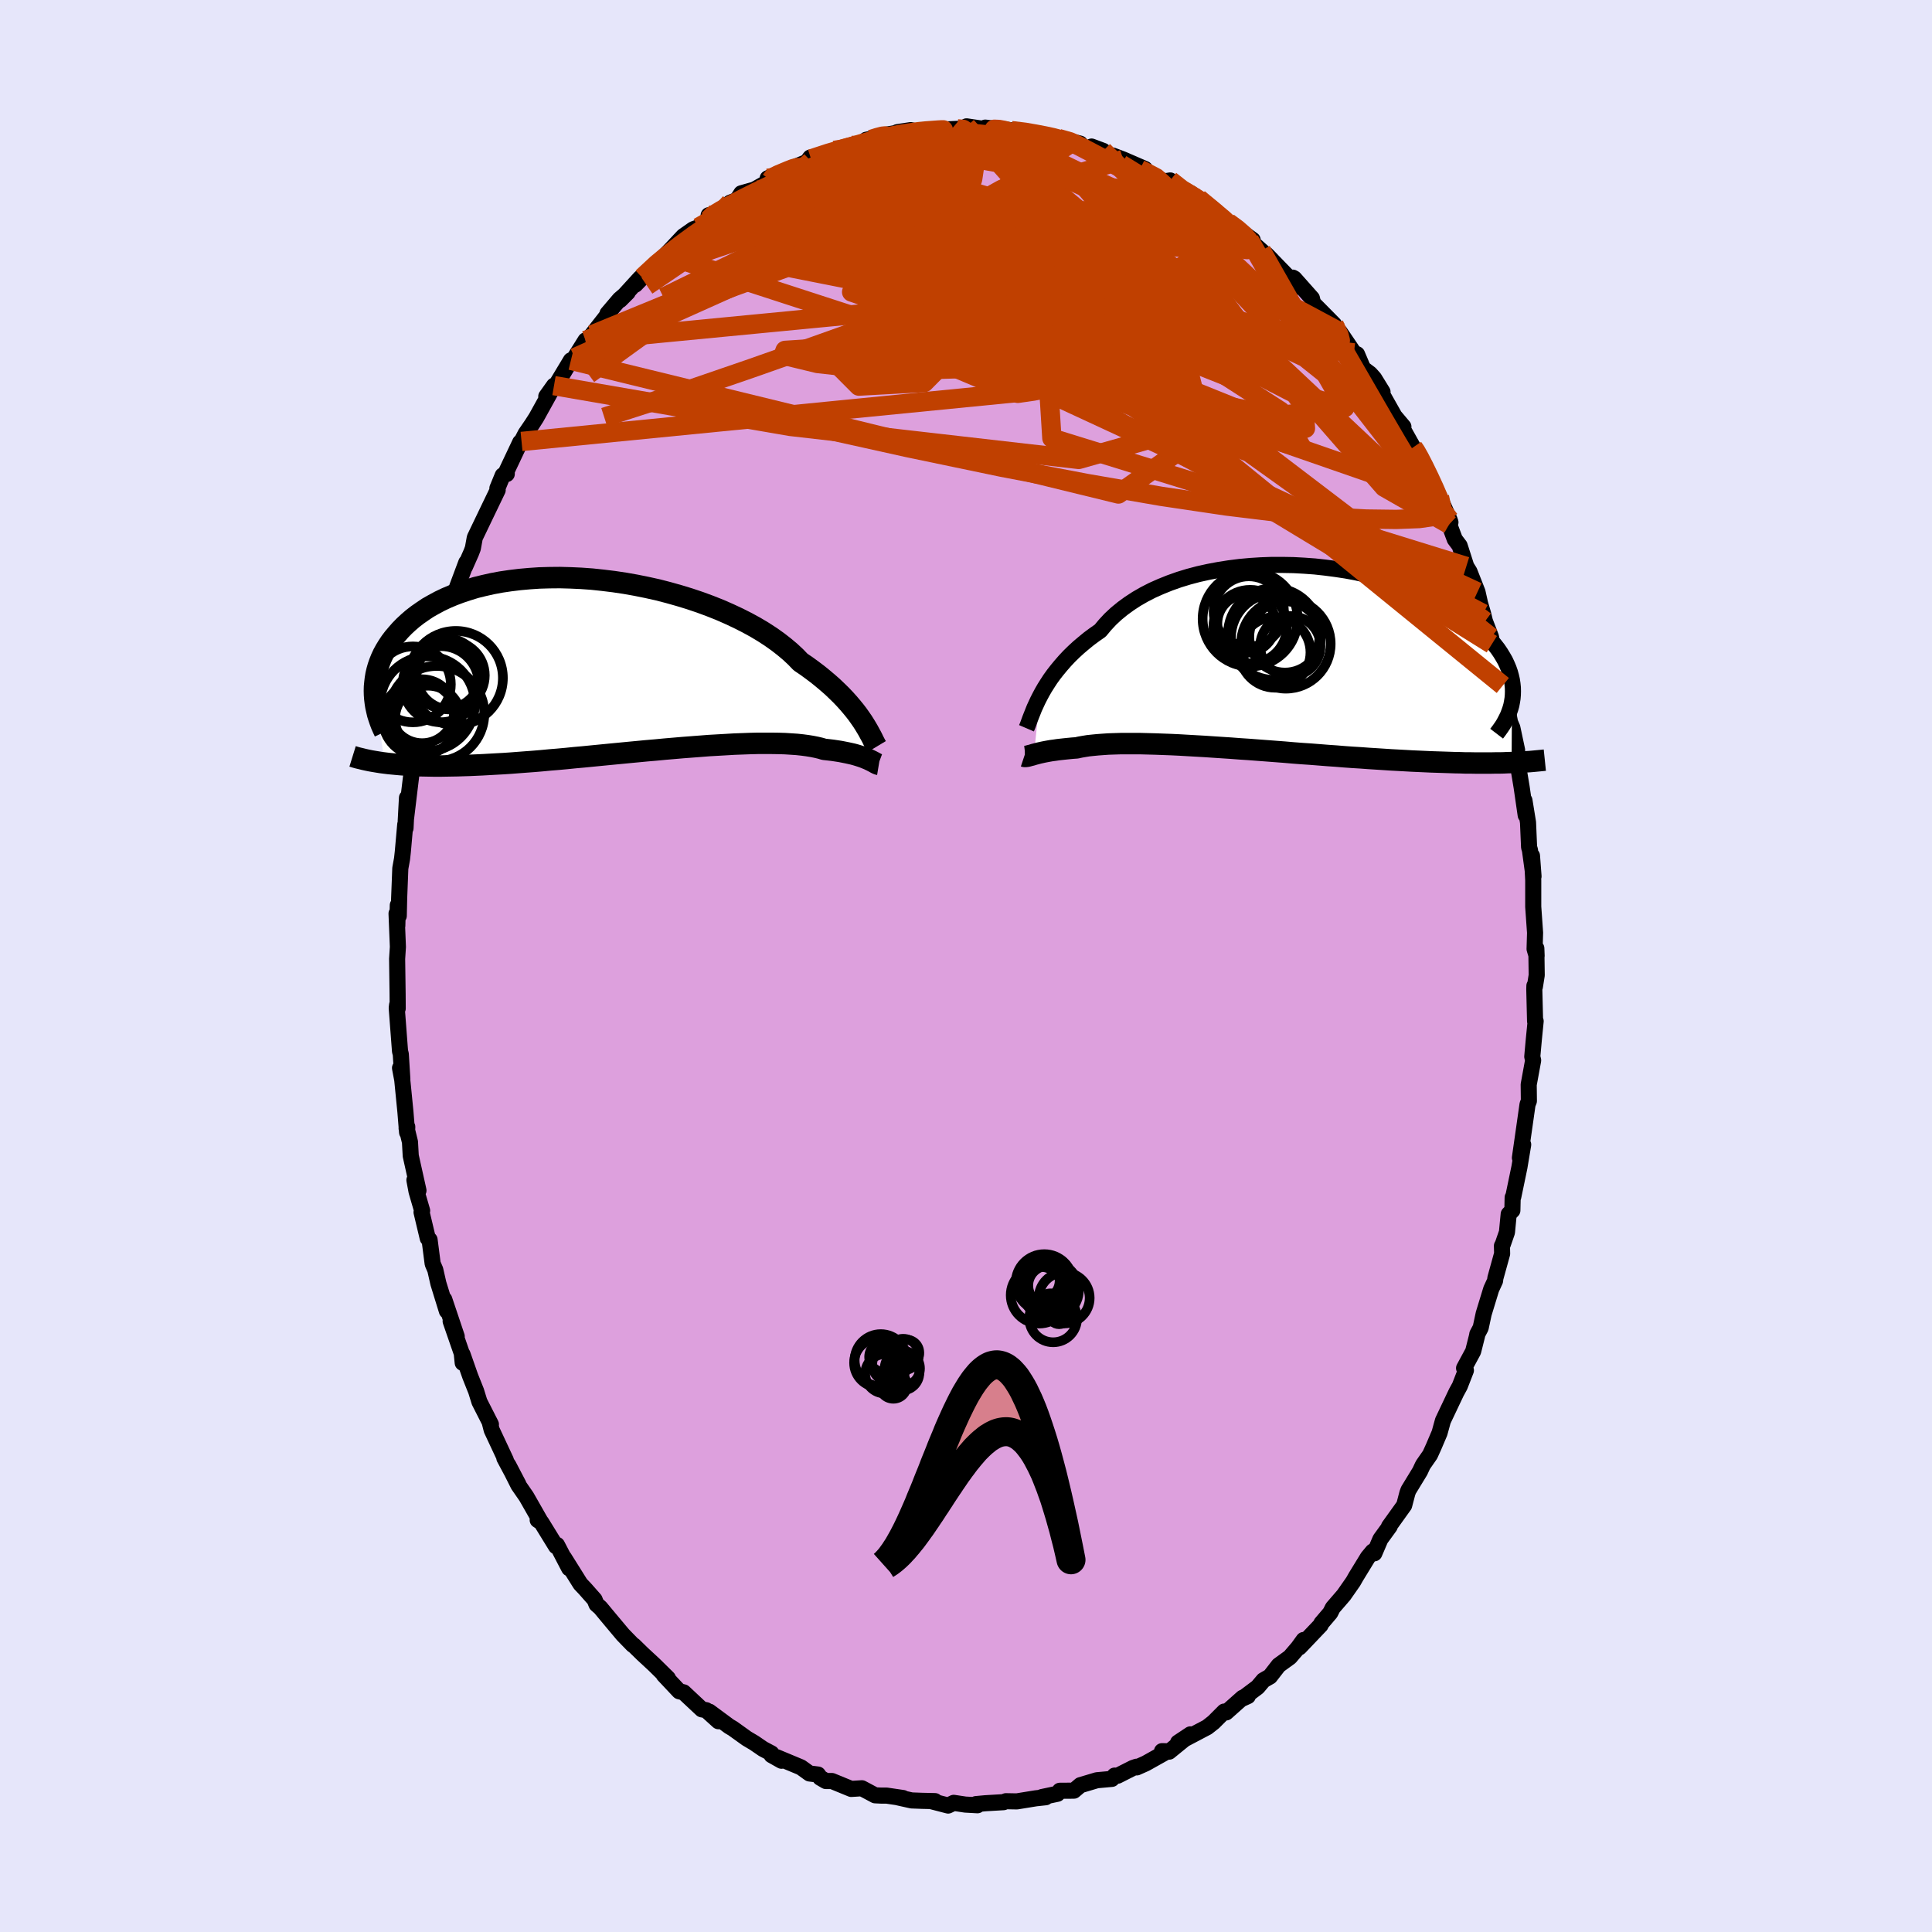 <svg viewBox="-100 -100 200 200" xmlns="http://www.w3.org/2000/svg" width="500" height="500" id="face-svg">
    <defs>
      <clipPath id="leftEyeClipPath">
        <polyline points="26.31,5.92 26.06,5.56 25.8,5.19 25.5,4.8 25.18,4.41 24.84,4.01 24.47,3.6 24.07,3.18 23.64,2.76 23.19,2.33 22.7,1.9 22.19,1.47 21.66,1.04 21.09,0.61 20.5,0.18 19.88,-0.24 19.37,-0.77 18.8,-1.3 18.18,-1.82 17.51,-2.34 16.79,-2.85 16.02,-3.35 15.2,-3.84 14.34,-4.31 13.43,-4.77 12.49,-5.21 11.51,-5.64 10.5,-6.04 9.47,-6.42 8.4,-6.78 7.32,-7.11 6.22,-7.42 5.1,-7.71 3.97,-7.96 2.83,-8.19 1.7,-8.39 0.56,-8.56 -0.58,-8.7 -1.71,-8.82 -2.83,-8.9 -3.94,-8.95 -5.03,-8.98 -6.11,-8.97 -7.16,-8.94 -8.19,-8.87 -9.19,-8.78 -10.17,-8.66 -11.12,-8.52 -12.03,-8.35 -12.92,-8.15 -13.77,-7.94 -14.58,-7.69 -15.36,-7.43 -16.1,-7.15 -16.81,-6.85 -17.48,-6.53 -18.11,-6.19 -18.71,-5.85 -19.26,-5.48 -19.79,-5.11 -20.28,-4.73 -20.73,-4.34 -21.16,-3.94 -21.55,-3.54 -21.91,-3.13 -22.25,-2.73 -22.56,-2.32 -22.84,-1.9 -23.09,-1.49 -23.32,-1.07 -23.52,-0.64 -23.69,-0.22 -23.84,0.21 -23.96,0.63 -24.06,1.06 -24.13,1.48 -24.18,1.9 -24.22,2.32 -24.23,2.74 -24.22,3.15 -23.16,10.22 -22.76,10.27 -22.35,10.31 -21.92,10.35 -21.48,10.39 -21.03,10.42 -20.56,10.45 -20.08,10.48 -19.58,10.5 -19.06,10.51 -18.53,10.52 -17.99,10.53 -17.43,10.53 -16.85,10.52 -16.26,10.51 -15.66,10.5 -15.03,10.48 -14.39,10.46 -13.73,10.43 -13.05,10.4 -12.35,10.36 -11.63,10.32 -10.89,10.28 -10.14,10.23 -9.36,10.17 -8.57,10.11 -7.76,10.05 -6.93,9.98 -6.09,9.9 -5.23,9.83 -4.36,9.75 -3.47,9.66 -2.57,9.58 -1.66,9.49 -0.74,9.4 0.18,9.31 1.12,9.22 2.05,9.13 3,9.04 3.94,8.95 4.88,8.87 5.82,8.78 6.76,8.7 7.69,8.62 8.61,8.55 9.52,8.48 10.42,8.41 11.3,8.36 12.17,8.31 13.02,8.26 13.84,8.23 14.65,8.2 15.43,8.18 16.18,8.18 16.91,8.18 17.61,8.19 18.27,8.21 18.9,8.25 19.5,8.29 20.06,8.35 20.59,8.42 21.08,8.5 21.53,8.59 21.95,8.69 22.32,8.8 22.77,8.85 23.2,8.9 23.6,8.96 23.99,9.02 24.35,9.09 24.7,9.16 25.02,9.23 25.33,9.3 25.62,9.38 25.88,9.46 26.13,9.54 26.36,9.62 26.57,9.7 26.76,9.78 26.93,9.85" />
      </clipPath>
      <clipPath id="rightEyeClipPath">
        <polyline points="-25.57,3.91 -25.34,3.48 -25.08,3.03 -24.79,2.57 -24.49,2.11 -24.15,1.64 -23.79,1.18 -23.4,0.71 -22.99,0.24 -22.55,-0.23 -22.08,-0.69 -21.58,-1.15 -21.06,-1.59 -20.51,-2.04 -19.93,-2.47 -19.33,-2.89 -18.83,-3.49 -18.28,-4.08 -17.68,-4.64 -17.02,-5.18 -16.32,-5.69 -15.57,-6.18 -14.77,-6.64 -13.93,-7.07 -13.05,-7.46 -12.13,-7.83 -11.17,-8.17 -10.19,-8.47 -9.17,-8.74 -8.13,-8.97 -7.07,-9.17 -5.99,-9.34 -4.89,-9.48 -3.79,-9.58 -2.68,-9.65 -1.56,-9.69 -0.44,-9.69 0.67,-9.67 1.78,-9.61 2.88,-9.53 3.97,-9.41 5.04,-9.27 6.1,-9.11 7.13,-8.92 8.14,-8.7 9.13,-8.46 10.09,-8.2 11.02,-7.92 11.92,-7.62 12.79,-7.31 13.62,-6.98 14.42,-6.63 15.18,-6.27 15.91,-5.9 16.6,-5.52 17.25,-5.13 17.86,-4.73 18.44,-4.32 18.98,-3.91 19.49,-3.5 19.96,-3.08 20.39,-2.66 20.79,-2.25 21.16,-1.83 21.5,-1.41 21.82,-1 22.1,-0.59 22.35,-0.18 22.58,0.22 22.77,0.63 22.94,1.03 23.08,1.43 23.19,1.83 23.28,2.22 23.34,2.61 23.38,3 23.39,3.38 23.38,3.75 23.35,4.12 23.29,4.49 23.25,10.77 22.84,10.78 22.42,10.8 21.98,10.81 21.53,10.81 21.06,10.82 20.58,10.82 20.08,10.82 19.57,10.82 19.05,10.81 18.5,10.81 17.95,10.79 17.38,10.78 16.79,10.76 16.19,10.74 15.57,10.72 14.94,10.7 14.28,10.67 13.61,10.64 12.93,10.61 12.22,10.57 11.5,10.53 10.75,10.49 9.99,10.44 9.21,10.39 8.42,10.34 7.61,10.28 6.78,10.23 5.94,10.17 5.09,10.1 4.22,10.04 3.34,9.97 2.45,9.9 1.55,9.84 0.64,9.77 -0.28,9.69 -1.2,9.62 -2.12,9.55 -3.05,9.48 -3.97,9.41 -4.89,9.35 -5.81,9.28 -6.73,9.22 -7.64,9.16 -8.53,9.1 -9.42,9.05 -10.29,9 -11.15,8.95 -11.99,8.91 -12.81,8.88 -13.62,8.85 -14.39,8.83 -15.15,8.81 -15.88,8.81 -16.58,8.81 -17.25,8.81 -17.89,8.83 -18.5,8.85 -19.07,8.89 -19.61,8.93 -20.12,8.98 -20.59,9.03 -21.02,9.1 -21.42,9.17 -21.78,9.25 -22.21,9.28 -22.62,9.32 -23.01,9.36 -23.38,9.4 -23.73,9.44 -24.06,9.49 -24.37,9.53 -24.66,9.58 -24.93,9.63 -25.19,9.68 -25.42,9.73 -25.64,9.78 -25.84,9.83 -26.02,9.88 -26.19,9.92" />
      </clipPath>
      <filter id="fuzzy">
        <feTurbulence id="turbulence" baseFrequency="0.05" numOctaves="3" type="noise" result="noise" />
        <feDisplacementMap in="SourceGraphic" in2="noise" scale="2" />
      </filter>
      <linearGradient id="rainbowGradient" x1="0%" y1="0%" x2="100%" y2="0%">
        <stop offset="0%" style="stop-color: [object Object]; stop-opacity: 1" />
        <stop offset="50%" style="stop-color: [object Object]; stop-opacity: 1" />
        <stop offset="100%" style="stop-color: [object Object]; stop-opacity: 1" />
      </linearGradient>
    </defs>
    <rect x="-100" y="-100" width="100%" height="100%" fill="rgb(230, 230, 250)" />
    <polyline id="faceContour" points="59.08,0.95 58.89,2.15 58.84,2.05 58.83,2.42 58.91,5.71 58.97,5.71 58.78,7.62 58.62,9.38 58.71,9.77 58.25,12.28 58.27,13.97 58.13,14.33 57.8,16.65 57.34,19.86 57.68,18.49 57.29,20.83 56.65,23.91 56.59,23.96 56.56,25.3 56.18,25.69 56,27.56 55.56,28.83 55.48,28.97 55.5,29.78 54.8,32.31 54.77,32.58 54.37,33.45 53.59,36 53.28,37.45 52.93,38.11 52.9,38.3 52.5,39.89 51.56,41.63 51.75,41.86 51.12,43.48 50.76,44.14 49.37,47.07 49.02,48.34 48.42,49.75 48.04,50.59 47.33,51.61 47.24,51.78 47,52.3 45.8,54.27 45.69,54.57 45.36,55.83 43.79,58.02 43.86,58.01 42.9,59.33 42.27,60.8 42.1,60.61 41.6,61.21 40.37,63.22 40.08,63.73 39.11,65.12 37.97,66.44 37.71,66.96 36.79,68.04 36.71,68.23 34.52,70.53 34.95,69.77 34.37,70.57 33.53,71.55 32.37,72.39 31.47,73.55 30.79,73.94 30.19,74.65 28.59,75.85 29.18,75.58 28.64,75.75 26.93,77.27 26.73,77.18 25.63,78.28 24.97,78.8 21.95,80.39 23.23,79.54 21.03,81.33 20.29,81.28 20.85,81.29 18.6,82.55 17.68,82.96 17.66,82.89 17.28,83.02 15.7,83.82 15.38,83.81 15.1,84.15 13.55,84.29 11.84,84.8 11.17,85.37 9.71,85.38 9.47,85.69 7.86,86.03 8.25,86.05 7.23,86.16 5.26,86.48 4.13,86.46 3.89,86.56 2.01,86.67 1.03,86.76 1.19,86.88 -0.07,86.81 -1.27,86.63 -1.85,86.91 -3.66,86.44 -3.21,86.45 -4.56,86.42 -5.63,86.38 -7.11,86.05 -6.52,86.13 -8.22,85.88 -8.78,85.88 -9.41,85.85 -10.78,85.12 -11.88,85.19 -13.88,84.37 -14.51,84.37 -15.09,84.03 -15.32,83.7 -16.2,83.59 -17.09,82.95 -19.61,81.9 -19.1,82.27 -20.13,81.69 -20.14,81.51 -21.01,81.05 -21.93,80.42 -22.69,79.97 -24.14,78.93 -24.5,78.72 -26.57,77.19 -25.63,78.18 -26.89,77.04 -27.35,76.95 -29.23,75.19 -29.69,75.08 -31.29,73.38 -30.86,73.73 -32.26,72.35 -33.5,71.2 -34.38,70.34 -34.48,70.29 -35.52,69.22 -36.97,67.49 -37.85,66.43 -38.25,66.08 -38.45,65.59 -39.44,64.47 -39.81,64.08 -39.92,63.96 -41.61,61.26 -41.08,62.35 -42.34,59.93 -42.44,60.07 -43.96,57.6 -44.34,57.35 -44.09,57.42 -45.51,54.93 -46.34,53.73 -47.38,51.66 -46.33,53.67 -47.79,50.94 -47.64,51.15 -49.1,48.03 -49.32,47.17 -49.18,47.45 -50.37,45.11 -50.71,44.01 -51.32,42.48 -52.12,40.2 -52.1,41.08 -52.2,40.09 -53.35,36.77 -52.72,38.35 -54.01,34.51 -53.74,35.71 -54.62,32.86 -54.94,31.45 -55.21,30.82 -55.53,28.34 -55.72,28.18 -56.36,25.49 -56.3,25.33 -56.88,23.34 -57.1,22.16 -56.68,23.24 -57.48,19.65 -57.56,18.22 -57.91,16.79 -57.84,16.65 -57.86,17.22 -58.03,15.11 -58.36,11.78 -58.59,10.56 -58.35,11.71 -58.51,9.13 -58.59,8.82 -58.93,4.34 -58.89,4.02 -58.83,4.4 -58.84,2.9 -58.89,-0.74 -58.81,-1.98 -58.95,-5.43 -58.87,-4.17 -58.82,-6.29 -58.72,-5.19 -58.68,-7.01 -58.56,-10.11 -58.38,-11.1 -58.3,-11.83 -58.05,-14.65 -58.02,-14.27 -57.87,-17.41 -58,-15 -57.37,-20.23 -57.12,-21.93 -57.31,-20.15 -56.88,-23.55 -56.75,-23.67 -56.68,-24.05 -55.88,-27.14 -56.05,-27.36 -54.95,-32.05 -54.78,-31.9 -54.65,-31.9 -54.28,-34.03 -54.27,-33.7 -53.65,-35.91 -53.58,-36.72 -52.75,-39.03 -52.62,-39.39 -51.73,-41.77 -51.87,-41.32 -51.22,-42.79 -51.05,-43.24 -50.85,-44.34 -49.52,-47.11 -48.48,-49.27 -48.51,-49.45 -47.96,-50.79 -47.54,-50.93 -47.54,-51.27 -46.15,-54.21 -46.01,-54.3 -45.59,-55.11 -44.92,-56.09 -44.49,-56.76 -42.65,-60.08 -43.45,-58.96 -42.5,-60.04 -40.9,-62.7 -40.94,-62.57 -40.51,-62.97 -39.39,-64.76 -39.17,-64.84 -38.73,-65.33 -36.92,-67.64 -37.12,-67.53 -35.86,-69.01 -35.02,-69.73 -35.81,-68.94 -33.72,-71.23 -34.23,-70.53 -33.52,-71.26 -31.09,-73.6 -31.97,-72.71 -30.46,-74.27 -29.26,-75.55 -28.23,-76.27 -27.7,-76.46 -26.65,-77.24 -26.64,-77.72 -25.57,-77.97 -24.41,-79.02 -23.71,-79.29 -23.26,-79.99 -21.91,-80.37 -20.21,-81.33 -20.53,-81.54 -18.91,-82.26 -18.63,-82.07 -18.76,-82.28 -16.45,-83.24 -16.13,-83.69 -16.04,-83.55 -13.62,-84.43 -13,-84.4 -11.9,-84.95 -10.48,-85.26 -10.33,-85.53 -9.17,-85.76 -8.78,-85.97 -7.01,-86.27 -7.11,-86.32 -5.73,-86.53 -4.7,-86.31 -3.99,-86.57 -3.25,-86.55 -0.9,-86.66 -0.08,-86.63 0.88,-86.65 0.06,-86.92 2.96,-86.49 1.99,-86.79 4.67,-86.51 3.44,-86.69 4.69,-86.48 6.53,-86.32 7.27,-86.06 8.26,-86 9.57,-85.66 11.15,-85.3 11.82,-85.13 10.86,-85.19 12.86,-84.55 13,-84.83 14.2,-84.38 14.72,-83.83 15.19,-83.9 16.27,-83.49 18.53,-82.51 17.99,-82.48 20.53,-81.22 21.14,-81.32 22.64,-79.92 23.27,-80 24.41,-79.12 24.08,-79.44 24.96,-78.65 25.64,-78.29 25.66,-78 27.13,-76.97 28.07,-76.32 29.67,-75.17 29.33,-75.15 30.57,-74.05 31.65,-73.09 31.08,-73.67 34.33,-70.32 33.83,-71.26 33.99,-71.17 35.81,-69.12 35.93,-68.61 36.46,-68.08 38.1,-66.42 38.33,-65.74 38.69,-65.64 40.16,-63.47 40.48,-63.33 41.11,-61.85 41.83,-61.31 42.25,-60.84 43.12,-59.43 42.91,-59.49 44.36,-56.92 45.28,-55.83 45.02,-55.96 46.29,-53.69 46.51,-53.39 46.87,-52.89 47.29,-52.13 47.83,-50.79 49.01,-48.56 50.06,-46.19 50.15,-45.93 50.02,-45.72 50.6,-44.17 51.1,-43.51 51.79,-41.36 52.12,-40.83 52.95,-38.72 53.21,-37.56 53.53,-36.47 53.72,-35.69 54.36,-34.03 54.43,-33.31 55.35,-30.46 54.68,-32.1 55.57,-29.04 55.83,-28.69 55.89,-27.44 56.32,-25.22 56.56,-24.66 57.05,-22.35 56.91,-22.06 57.11,-20.98 57.52,-18.51 57.94,-15.61 57.81,-17.14 58.18,-14.86 58.29,-12.3 58.38,-12 58.75,-9.28 58.59,-11.41 58.72,-8.87 58.72,-6.13 58.91,-3.44 58.86,-1.76 59.07,-1.05 59.04,-1.83 59.08,0.95 58.89,2.15" fill="rgb(221, 160, 221)" stroke="black" stroke-width="1.667" stroke-linejoin="round" filter="url(#fuzzy)" />
    <g transform="translate(33.23 -31.83)">
      <polyline id="rightCountour" points="-25.57,3.91 -25.34,3.48 -25.08,3.03 -24.79,2.57 -24.49,2.11 -24.15,1.64 -23.79,1.18 -23.4,0.71 -22.99,0.24 -22.55,-0.23 -22.08,-0.69 -21.58,-1.15 -21.06,-1.59 -20.51,-2.04 -19.93,-2.47 -19.33,-2.89 -18.83,-3.49 -18.28,-4.08 -17.68,-4.64 -17.02,-5.18 -16.32,-5.69 -15.57,-6.18 -14.77,-6.64 -13.93,-7.07 -13.05,-7.46 -12.13,-7.83 -11.17,-8.17 -10.19,-8.47 -9.17,-8.74 -8.13,-8.97 -7.07,-9.17 -5.99,-9.34 -4.89,-9.48 -3.79,-9.58 -2.68,-9.65 -1.56,-9.69 -0.44,-9.69 0.67,-9.67 1.78,-9.61 2.88,-9.53 3.97,-9.41 5.04,-9.27 6.1,-9.11 7.13,-8.92 8.14,-8.7 9.13,-8.46 10.09,-8.2 11.02,-7.92 11.92,-7.62 12.79,-7.31 13.62,-6.98 14.42,-6.63 15.18,-6.27 15.91,-5.9 16.6,-5.52 17.25,-5.13 17.86,-4.73 18.44,-4.32 18.98,-3.91 19.49,-3.5 19.96,-3.08 20.39,-2.66 20.79,-2.25 21.16,-1.83 21.5,-1.41 21.82,-1 22.1,-0.59 22.35,-0.18 22.58,0.22 22.77,0.63 22.94,1.03 23.08,1.43 23.19,1.83 23.28,2.22 23.34,2.61 23.38,3 23.39,3.38 23.38,3.75 23.35,4.12 23.29,4.49 23.25,10.77 22.84,10.78 22.42,10.8 21.98,10.81 21.53,10.81 21.06,10.82 20.58,10.82 20.08,10.82 19.57,10.82 19.05,10.81 18.5,10.81 17.95,10.79 17.38,10.78 16.79,10.76 16.19,10.74 15.57,10.72 14.94,10.7 14.28,10.67 13.61,10.64 12.93,10.61 12.22,10.57 11.5,10.53 10.75,10.49 9.99,10.44 9.21,10.39 8.42,10.34 7.61,10.28 6.78,10.23 5.94,10.17 5.09,10.1 4.22,10.04 3.34,9.97 2.45,9.9 1.55,9.84 0.64,9.77 -0.28,9.69 -1.2,9.62 -2.12,9.55 -3.05,9.48 -3.97,9.41 -4.89,9.35 -5.81,9.28 -6.73,9.22 -7.64,9.16 -8.53,9.1 -9.42,9.05 -10.29,9 -11.15,8.95 -11.99,8.91 -12.81,8.88 -13.62,8.85 -14.39,8.83 -15.15,8.81 -15.88,8.81 -16.58,8.81 -17.25,8.81 -17.89,8.83 -18.5,8.85 -19.07,8.89 -19.61,8.93 -20.12,8.98 -20.59,9.03 -21.02,9.1 -21.42,9.17 -21.78,9.25 -22.21,9.28 -22.62,9.32 -23.01,9.36 -23.38,9.4 -23.73,9.44 -24.06,9.49 -24.37,9.53 -24.66,9.58 -24.93,9.63 -25.19,9.68 -25.42,9.73 -25.64,9.78 -25.84,9.83 -26.02,9.88 -26.19,9.92" fill="white" stroke="white" stroke-width="0" stroke-linejoin="round" filter="url(#fuzzy)" />
    </g>
    <g transform="translate(-37.01 -31.23)">
      <polyline id="leftCountour" points="26.31,5.92 26.06,5.56 25.8,5.19 25.5,4.8 25.18,4.41 24.84,4.01 24.47,3.6 24.07,3.18 23.64,2.76 23.19,2.33 22.7,1.9 22.19,1.47 21.66,1.04 21.09,0.61 20.5,0.18 19.88,-0.24 19.37,-0.77 18.8,-1.3 18.18,-1.82 17.51,-2.34 16.79,-2.85 16.02,-3.35 15.2,-3.84 14.34,-4.31 13.43,-4.77 12.49,-5.21 11.51,-5.64 10.5,-6.04 9.47,-6.42 8.4,-6.78 7.32,-7.11 6.22,-7.42 5.1,-7.71 3.97,-7.96 2.83,-8.19 1.7,-8.39 0.56,-8.56 -0.58,-8.7 -1.71,-8.82 -2.83,-8.9 -3.94,-8.95 -5.03,-8.98 -6.11,-8.97 -7.16,-8.94 -8.19,-8.87 -9.19,-8.78 -10.17,-8.66 -11.12,-8.52 -12.03,-8.35 -12.92,-8.15 -13.77,-7.94 -14.58,-7.69 -15.36,-7.43 -16.1,-7.15 -16.81,-6.85 -17.48,-6.53 -18.11,-6.19 -18.71,-5.85 -19.26,-5.48 -19.79,-5.11 -20.28,-4.73 -20.73,-4.34 -21.16,-3.94 -21.55,-3.54 -21.91,-3.13 -22.25,-2.73 -22.56,-2.32 -22.84,-1.9 -23.09,-1.49 -23.32,-1.07 -23.52,-0.64 -23.69,-0.22 -23.84,0.21 -23.96,0.63 -24.06,1.06 -24.13,1.48 -24.18,1.9 -24.22,2.32 -24.23,2.74 -24.22,3.15 -23.16,10.22 -22.76,10.27 -22.35,10.31 -21.92,10.35 -21.48,10.39 -21.03,10.42 -20.56,10.45 -20.08,10.48 -19.58,10.5 -19.06,10.51 -18.53,10.52 -17.99,10.53 -17.43,10.53 -16.85,10.52 -16.26,10.51 -15.66,10.5 -15.03,10.48 -14.39,10.46 -13.73,10.43 -13.05,10.4 -12.35,10.36 -11.63,10.32 -10.89,10.28 -10.14,10.23 -9.36,10.17 -8.57,10.11 -7.76,10.05 -6.93,9.98 -6.09,9.9 -5.23,9.83 -4.36,9.75 -3.47,9.66 -2.57,9.58 -1.66,9.49 -0.74,9.4 0.18,9.31 1.12,9.22 2.05,9.13 3,9.04 3.94,8.95 4.88,8.87 5.82,8.78 6.76,8.7 7.69,8.62 8.61,8.55 9.52,8.48 10.42,8.41 11.3,8.36 12.17,8.31 13.02,8.26 13.84,8.23 14.65,8.2 15.43,8.18 16.18,8.18 16.91,8.18 17.61,8.19 18.27,8.21 18.9,8.25 19.5,8.29 20.06,8.35 20.59,8.42 21.08,8.5 21.53,8.59 21.95,8.69 22.32,8.8 22.77,8.85 23.2,8.9 23.6,8.96 23.99,9.02 24.35,9.09 24.7,9.16 25.02,9.23 25.33,9.3 25.62,9.38 25.88,9.46 26.13,9.54 26.36,9.62 26.57,9.7 26.76,9.78 26.93,9.85" fill="white" stroke="white" stroke-width="0" stroke-linejoin="round" filter="url(#fuzzy)" />
    </g>
    <g transform="translate(33.23 -31.83)">
      <polyline id="rightUpper" points="-26.97,7.22 -26.88,7.01 -26.79,6.78 -26.69,6.5 -26.58,6.2 -26.45,5.87 -26.31,5.52 -26.16,5.14 -25.98,4.75 -25.79,4.34 -25.57,3.91 -25.34,3.48 -25.08,3.03 -24.79,2.57 -24.49,2.11 -24.15,1.64 -23.79,1.18 -23.4,0.71 -22.99,0.24 -22.55,-0.23 -22.08,-0.69 -21.58,-1.15 -21.06,-1.59 -20.51,-2.04 -19.93,-2.47 -19.33,-2.89 -18.83,-3.49 -18.28,-4.08 -17.68,-4.64 -17.02,-5.18 -16.32,-5.69 -15.57,-6.18 -14.77,-6.64 -13.93,-7.07 -13.05,-7.46 -12.13,-7.83 -11.17,-8.17 -10.19,-8.47 -9.17,-8.74 -8.13,-8.97 -7.07,-9.17 -5.99,-9.34 -4.89,-9.48 -3.79,-9.58 -2.68,-9.65 -1.56,-9.69 -0.44,-9.69 0.67,-9.67 1.78,-9.61 2.88,-9.53 3.97,-9.41 5.04,-9.27 6.1,-9.11 7.13,-8.92 8.14,-8.7 9.13,-8.46 10.09,-8.2 11.02,-7.92 11.92,-7.62 12.79,-7.31 13.62,-6.98 14.42,-6.63 15.18,-6.27 15.91,-5.9 16.6,-5.52 17.25,-5.13 17.86,-4.73 18.44,-4.32 18.98,-3.91 19.49,-3.5 19.96,-3.08 20.39,-2.66 20.79,-2.25 21.16,-1.83 21.5,-1.41 21.82,-1 22.1,-0.59 22.35,-0.18 22.58,0.22 22.77,0.63 22.94,1.03 23.08,1.43 23.19,1.83 23.28,2.22 23.34,2.61 23.38,3 23.39,3.38 23.38,3.75 23.35,4.12 23.29,4.49 23.22,4.85 23.12,5.2 23,5.54 22.87,5.88 22.71,6.21 22.54,6.54 22.36,6.86 22.15,7.17 21.93,7.48 21.7,7.78" fill="none" stroke="black" stroke-width="1.667" stroke-linejoin="round" filter="url(#fuzzy)" />
      <polyline id="rightLower" points="-27.2,10.12 -27.14,10.14 -27.07,10.14 -26.99,10.13 -26.91,10.12 -26.82,10.1 -26.72,10.07 -26.61,10.04 -26.48,10.01 -26.34,9.97 -26.19,9.92 -26.02,9.88 -25.84,9.83 -25.64,9.78 -25.42,9.73 -25.19,9.68 -24.93,9.63 -24.66,9.58 -24.37,9.53 -24.06,9.49 -23.73,9.44 -23.38,9.4 -23.01,9.36 -22.62,9.32 -22.21,9.28 -21.78,9.25 -21.42,9.17 -21.02,9.1 -20.59,9.03 -20.12,8.98 -19.61,8.93 -19.07,8.89 -18.5,8.85 -17.89,8.83 -17.25,8.81 -16.58,8.81 -15.88,8.81 -15.15,8.81 -14.39,8.83 -13.62,8.85 -12.81,8.88 -11.99,8.91 -11.15,8.95 -10.29,9 -9.42,9.05 -8.53,9.1 -7.64,9.16 -6.73,9.22 -5.81,9.28 -4.89,9.35 -3.97,9.41 -3.05,9.48 -2.12,9.55 -1.2,9.62 -0.28,9.69 0.64,9.77 1.55,9.84 2.45,9.9 3.34,9.97 4.22,10.04 5.09,10.1 5.94,10.17 6.78,10.23 7.61,10.28 8.42,10.34 9.21,10.39 9.99,10.44 10.75,10.49 11.5,10.53 12.22,10.57 12.93,10.61 13.61,10.64 14.28,10.67 14.94,10.7 15.57,10.72 16.19,10.74 16.79,10.76 17.38,10.78 17.95,10.79 18.5,10.81 19.05,10.81 19.57,10.82 20.08,10.82 20.58,10.82 21.06,10.82 21.53,10.81 21.98,10.81 22.42,10.8 22.84,10.78 23.25,10.77 23.65,10.75 24.04,10.73 24.41,10.71 24.77,10.69 25.12,10.67 25.46,10.64 25.78,10.61 26.09,10.58 26.4,10.55 26.69,10.52" fill="none" stroke="black" stroke-width="2.222" stroke-linejoin="round" filter="url(#fuzzy)" />
      <circle r="4.622" cx="-1.181" cy="-2.138" stroke="black" fill="none" stroke-width="1.0" filter="url(#fuzzy)" clip-path="url(#rightEyeClipPath)" /><circle r="3.66" cx="-1.231" cy="-0.638" stroke="black" fill="none" stroke-width="1.0" filter="url(#fuzzy)" clip-path="url(#rightEyeClipPath)" /><circle r="3.806" cx="-3.811" cy="-3.303" stroke="black" fill="none" stroke-width="1.0" filter="url(#fuzzy)" clip-path="url(#rightEyeClipPath)" /><circle r="3.01" cx="-4.201" cy="-3.613" stroke="black" fill="none" stroke-width="1.0" filter="url(#fuzzy)" clip-path="url(#rightEyeClipPath)" /><circle r="4.744" cx="-1.361" cy="-2.538" stroke="black" fill="none" stroke-width="1.0" filter="url(#fuzzy)" clip-path="url(#rightEyeClipPath)" /><circle r="3.638" cx="-3.956" cy="-4.873" stroke="black" fill="none" stroke-width="1.0" filter="url(#fuzzy)" clip-path="url(#rightEyeClipPath)" /><circle r="4.918" cx="-3.816" cy="-4.103" stroke="black" fill="none" stroke-width="1.0" filter="url(#fuzzy)" clip-path="url(#rightEyeClipPath)" /><circle r="3.692" cx="-0.211" cy="-2.238" stroke="black" fill="none" stroke-width="1.0" filter="url(#fuzzy)" clip-path="url(#rightEyeClipPath)" /><circle r="3.12" cx="0.344" cy="-1.283" stroke="black" fill="none" stroke-width="1.0" filter="url(#fuzzy)" clip-path="url(#rightEyeClipPath)" /><circle r="4.636" cx="-0.116" cy="-1.518" stroke="black" fill="none" stroke-width="1.0" filter="url(#fuzzy)" clip-path="url(#rightEyeClipPath)" />
      </g>
    <g transform="translate(-37.01 -31.23)">
      <polyline id="leftUpper" points="27.76,8.52 27.67,8.37 27.57,8.18 27.46,7.97 27.35,7.74 27.22,7.48 27.07,7.21 26.91,6.91 26.73,6.6 26.53,6.27 26.31,5.92 26.06,5.56 25.8,5.19 25.5,4.8 25.18,4.41 24.84,4.01 24.47,3.6 24.07,3.18 23.64,2.76 23.19,2.33 22.7,1.9 22.19,1.47 21.66,1.04 21.09,0.61 20.5,0.18 19.88,-0.24 19.37,-0.77 18.8,-1.3 18.18,-1.82 17.51,-2.34 16.79,-2.85 16.02,-3.35 15.2,-3.84 14.34,-4.31 13.43,-4.77 12.49,-5.21 11.51,-5.64 10.5,-6.04 9.47,-6.42 8.4,-6.78 7.32,-7.11 6.22,-7.42 5.1,-7.71 3.97,-7.96 2.83,-8.19 1.7,-8.39 0.56,-8.56 -0.58,-8.7 -1.71,-8.82 -2.83,-8.9 -3.94,-8.95 -5.03,-8.98 -6.11,-8.97 -7.16,-8.94 -8.19,-8.87 -9.19,-8.78 -10.17,-8.66 -11.12,-8.52 -12.03,-8.35 -12.92,-8.15 -13.77,-7.94 -14.58,-7.69 -15.36,-7.43 -16.1,-7.15 -16.81,-6.85 -17.48,-6.53 -18.11,-6.19 -18.71,-5.85 -19.26,-5.48 -19.79,-5.11 -20.28,-4.73 -20.73,-4.34 -21.16,-3.94 -21.55,-3.54 -21.91,-3.13 -22.25,-2.73 -22.56,-2.32 -22.84,-1.9 -23.09,-1.49 -23.32,-1.07 -23.52,-0.64 -23.69,-0.22 -23.84,0.21 -23.96,0.63 -24.06,1.06 -24.13,1.48 -24.18,1.9 -24.22,2.32 -24.23,2.74 -24.22,3.15 -24.19,3.56 -24.14,3.97 -24.08,4.36 -23.99,4.76 -23.9,5.15 -23.78,5.53 -23.65,5.91 -23.51,6.28 -23.35,6.64 -23.18,7" fill="none" stroke="black" stroke-width="2.222" stroke-linejoin="round" filter="url(#fuzzy)" />
      <polyline id="leftLower" points="27.99,10.36 27.93,10.35 27.85,10.32 27.78,10.29 27.69,10.24 27.59,10.19 27.49,10.13 27.37,10.07 27.24,10 27.09,9.93 26.93,9.85 26.76,9.78 26.57,9.7 26.36,9.62 26.13,9.54 25.88,9.46 25.62,9.38 25.33,9.3 25.02,9.23 24.7,9.16 24.35,9.09 23.99,9.02 23.6,8.96 23.2,8.9 22.77,8.85 22.32,8.8 21.95,8.69 21.53,8.59 21.08,8.5 20.59,8.42 20.06,8.35 19.5,8.29 18.9,8.25 18.27,8.21 17.61,8.19 16.91,8.18 16.18,8.18 15.43,8.18 14.65,8.2 13.84,8.23 13.02,8.26 12.17,8.31 11.3,8.36 10.42,8.41 9.52,8.48 8.61,8.55 7.69,8.62 6.76,8.7 5.82,8.78 4.88,8.87 3.94,8.95 3,9.04 2.05,9.13 1.12,9.22 0.18,9.31 -0.74,9.4 -1.66,9.49 -2.57,9.58 -3.47,9.66 -4.36,9.75 -5.23,9.83 -6.09,9.9 -6.93,9.98 -7.76,10.05 -8.57,10.11 -9.36,10.17 -10.14,10.23 -10.89,10.28 -11.63,10.32 -12.35,10.36 -13.05,10.4 -13.73,10.43 -14.39,10.46 -15.03,10.48 -15.66,10.5 -16.26,10.51 -16.85,10.52 -17.43,10.53 -17.99,10.53 -18.53,10.52 -19.06,10.51 -19.58,10.5 -20.08,10.48 -20.56,10.45 -21.03,10.42 -21.48,10.39 -21.92,10.35 -22.35,10.31 -22.76,10.27 -23.16,10.22 -23.55,10.17 -23.92,10.11 -24.28,10.05 -24.63,9.99 -24.97,9.92 -25.29,9.85 -25.61,9.77 -25.91,9.7 -26.2,9.62 -26.49,9.53" fill="none" stroke="black" stroke-width="2.222" stroke-linejoin="round" filter="url(#fuzzy)" />
      <circle r="4.894" cx="-18.728" cy="4.071" stroke="black" fill="none" stroke-width="1.0" filter="url(#fuzzy)" clip-path="url(#leftEyeClipPath)" /><circle r="3.94" cx="-17.358" cy="2.056" stroke="black" fill="none" stroke-width="1.0" filter="url(#fuzzy)" clip-path="url(#leftEyeClipPath)" /><circle r="3.532" cx="-16.338" cy="1.146" stroke="black" fill="none" stroke-width="1.0" filter="url(#fuzzy)" clip-path="url(#leftEyeClipPath)" /><circle r="4.93" cx="-17.783" cy="5.101" stroke="black" fill="none" stroke-width="1.0" filter="url(#fuzzy)" clip-path="url(#leftEyeClipPath)" /><circle r="3.928" cx="-20.248" cy="2.076" stroke="black" fill="none" stroke-width="1.0" filter="url(#fuzzy)" clip-path="url(#leftEyeClipPath)" /><circle r="3.308" cx="-19.288" cy="4.856" stroke="black" fill="none" stroke-width="1.0" filter="url(#fuzzy)" clip-path="url(#leftEyeClipPath)" /><circle r="3.84" cx="-19.533" cy="5.636" stroke="black" fill="none" stroke-width="1.0" filter="url(#fuzzy)" clip-path="url(#leftEyeClipPath)" /><circle r="4.872" cx="-15.803" cy="1.416" stroke="black" fill="none" stroke-width="1.0" filter="url(#fuzzy)" clip-path="url(#leftEyeClipPath)" /><circle r="3.654" cx="-16.848" cy="0.956" stroke="black" fill="none" stroke-width="1.0" filter="url(#fuzzy)" clip-path="url(#leftEyeClipPath)" /><circle r="3.424" cx="-18.673" cy="5.636" stroke="black" fill="none" stroke-width="1.0" filter="url(#fuzzy)" clip-path="url(#leftEyeClipPath)" />
    </g>
    <g id="hairs">
      <polyline points="21.14,-81.32 22.31,-80.4 23.17,-79.88 23.82,-79.48 24.35,-79.13 24.82,-78.79 25.26,-78.44 25.66,-78.11 25.98,-77.82 26.13,-77.62 26.04,-77.57 25.64,-77.69 24.9,-78.02 23.82,-78.55 22.41,-79.29 20.65,-80.25 18.56,-81.46 16.07,-82.99" fill="none" stroke="rgb(192, 64, 0)" stroke-width="2" stroke-linejoin="round" filter="url(#fuzzy)" /><polyline points="9.57,-85.66 10.77,-85.32 11.64,-84.92 12.58,-84.43 13.7,-83.84 15.01,-83.15 16.43,-82.38 17.93,-81.56 19.49,-80.69 21.09,-79.8 22.69,-78.9 24.23,-78.02 25.64,-77.2 26.86,-76.49 27.83,-75.93 28.53,-75.56 28.95,-75.37 29.2,-75.33" fill="none" stroke="rgb(192, 64, 0)" stroke-width="2" stroke-linejoin="round" filter="url(#fuzzy)" /><polyline points="49.01,-48.56 49.32,-47.11 48.53,-46.55 46.91,-46.32 44.55,-46.23 41.44,-46.27 37.51,-46.48 32.7,-46.92 26.95,-47.62 20.21,-48.62 12.47,-49.96 3.71,-51.63 -6.03,-53.66 -16.77,-56.04 -28.45,-58.92" fill="none" stroke="rgb(192, 64, 0)" stroke-width="2" stroke-linejoin="round" filter="url(#fuzzy)" /><polyline points="-0.9,-86.66 -0.3,-86.61 -0.11,-86.48 -0.19,-86.21 -0.56,-85.76 -1.31,-85.13 -2.5,-84.3 -4.15,-83.27 -6.26,-82.02 -8.85,-80.54 -11.95,-78.85 -15.66,-76.92 -20.05,-74.72 -25.23,-72.19 -31.32,-69.22" fill="none" stroke="rgb(192, 64, 0)" stroke-width="2" stroke-linejoin="round" filter="url(#fuzzy)" /><polyline points="-16.04,-83.55 -14.24,-84.14 -12.93,-84.52 -11.76,-84.86 -10.68,-85.17 -9.65,-85.45 -8.64,-85.71 -7.65,-85.93 -6.69,-86.11 -5.77,-86.25 -4.91,-86.37 -4.12,-86.45 -3.43,-86.5 -2.88,-86.54 -2.51,-86.56 -2.35,-86.56 -2.41,-86.54 -2.72,-86.5 -3.26,-86.42 -4.03,-86.3 -5.05,-86.14 -6.32,-85.92 -7.82,-85.65 -9.58,-85.33" fill="none" stroke="rgb(192, 64, 0)" stroke-width="2" stroke-linejoin="round" filter="url(#fuzzy)" /><polyline points="-27.7,-76.46 -26.7,-77.03 -25.27,-77.37 -23.28,-77.59 -20.77,-77.73 -17.82,-77.77 -14.47,-77.73 -10.77,-77.6 -6.77,-77.39 -2.54,-77.08 1.88,-76.68 6.49,-76.21 11.29,-75.67 16.25,-75.07 21.26,-74.49 26.19,-74" fill="none" stroke="rgb(192, 64, 0)" stroke-width="2" stroke-linejoin="round" filter="url(#fuzzy)" /><polyline points="-33.52,-71.26 -32,-72.67 -30.89,-73.59 -29.62,-74.59 -28.16,-75.66 -26.63,-76.71 -25.1,-77.7 -23.6,-78.63 -22.14,-79.52 -20.72,-80.36 -19.38,-81.15 -18.16,-81.87 -17.15,-82.48 -16.41,-82.97 -16.05,-83.31 -16.09,-83.5" fill="none" stroke="rgb(192, 64, 0)" stroke-width="2" stroke-linejoin="round" filter="url(#fuzzy)" /><polyline points="-20.21,-81.33 -20,-81.62 -19.46,-81.9 -18.91,-82.13 -18.39,-82.35 -17.9,-82.54 -17.5,-82.65 -17.21,-82.65 -17.09,-82.5 -17.19,-82.19 -17.58,-81.7 -18.29,-81.02 -19.35,-80.13 -20.76,-79.03 -22.51,-77.73 -24.59,-76.23 -26.99,-74.54 -29.77,-72.65 -33.03,-70.43" fill="none" stroke="rgb(192, 64, 0)" stroke-width="2" stroke-linejoin="round" filter="url(#fuzzy)" /><polyline points="27.13,-76.97 28.05,-76.29 28.74,-75.69 29.18,-75.2 29.45,-74.79 29.56,-74.46 29.46,-74.23 29.1,-74.16 28.4,-74.26 27.35,-74.53 25.93,-74.97 24.15,-75.6 22,-76.41 19.46,-77.44 16.48,-78.73 13.02,-80.29 9.08,-82.12 4.76,-84.23" fill="none" stroke="rgb(192, 64, 0)" stroke-width="2" stroke-linejoin="round" filter="url(#fuzzy)" /><polyline points="-26.65,-77.24 -26.22,-77.69 -25.32,-78.24 -24.22,-78.84 -23.03,-79.47 -21.77,-80.1 -20.46,-80.73 -19.15,-81.33 -17.85,-81.89 -16.6,-82.41 -15.38,-82.89 -14.21,-83.36 -13.07,-83.8 -12,-84.22 -11.01,-84.61 -10.14,-84.96 -9.41,-85.27 -8.85,-85.53 -8.48,-85.73 -8.32,-85.87 -8.39,-85.93 -8.67,-85.9 -9.17,-85.77 -9.84,-85.56" fill="none" stroke="rgb(192, 64, 0)" stroke-width="2" stroke-linejoin="round" filter="url(#fuzzy)" /><polyline points="17.99,-82.48 19.68,-81.6 20.46,-80.89 20.65,-80.19 20.29,-79.47 19.4,-78.73 18.02,-77.91 16.18,-76.98 13.91,-75.92 11.23,-74.69 8.12,-73.31 4.53,-71.78 0.4,-70.1 -4.33,-68.29 -9.67,-66.32 -15.64,-64.19 -22.25,-61.86 -29.52,-59.36 -37.45,-56.81" fill="none" stroke="rgb(192, 64, 0)" stroke-width="2" stroke-linejoin="round" filter="url(#fuzzy)" /><polyline points="46.29,-53.69 46.56,-53.3 46.93,-52.65 47.41,-51.72 47.96,-50.59 48.48,-49.46 48.89,-48.51 49.14,-47.83 49.24,-47.43 49.21,-47.29 49.05,-47.37 48.78,-47.67 48.37,-48.23 47.77,-49.1 46.97,-50.35 45.94,-52.03 44.65,-54.18 43.12,-56.8 41.34,-59.88 39.25,-63.5" fill="none" stroke="rgb(192, 64, 0)" stroke-width="2" stroke-linejoin="round" filter="url(#fuzzy)" /><polyline points="24.08,-79.44 24.81,-78.83 25.4,-78.34 26,-77.84 26.61,-77.33 27.15,-76.83 27.56,-76.4 27.79,-76.06 27.83,-75.82 27.69,-75.67 27.36,-75.63 26.81,-75.73 25.99,-75.98 24.86,-76.4 23.38,-76.98 21.53,-77.74 19.3,-78.68 16.68,-79.83 13.7,-81.2 10.42,-82.8 6.78,-84.63" fill="none" stroke="rgb(192, 64, 0)" stroke-width="2" stroke-linejoin="round" filter="url(#fuzzy)" /><polyline points="38.1,-66.42 38.34,-65.88 38.61,-65.31 38.75,-64.75 38.63,-64.33 38.2,-64.12 37.44,-64.11 36.35,-64.3 34.89,-64.65 33.06,-65.18 30.82,-65.91 28.15,-66.88 25.02,-68.13 21.42,-69.7 17.32,-71.58 12.72,-73.76 7.61,-76.21 1.98,-78.91 -4.09,-81.9" fill="none" stroke="rgb(192, 64, 0)" stroke-width="2" stroke-linejoin="round" filter="url(#fuzzy)" /><polyline points="4.69,-86.48 6.1,-86.31 7.2,-86.12 8.19,-85.93 9.02,-85.75 9.61,-85.59 9.89,-85.48 9.88,-85.41 9.61,-85.39 9.08,-85.4 8.26,-85.46 7.09,-85.55 5.56,-85.7 3.56,-85.9 0.83,-86.18" fill="none" stroke="rgb(192, 64, 0)" stroke-width="2" stroke-linejoin="round" filter="url(#fuzzy)" /><polyline points="2.96,-86.49 2.93,-86.62 3.41,-86.6 3.91,-86.51 4.43,-86.37 4.92,-86.17 5.31,-85.93 5.53,-85.65 5.51,-85.34 5.2,-85 4.58,-84.63 3.66,-84.24 2.42,-83.8 0.89,-83.31 -0.94,-82.75 -3.09,-82.12 -5.57,-81.41 -8.38,-80.63 -11.54,-79.78 -15.07,-78.89 -19,-77.97 -23.38,-77.06" fill="none" stroke="rgb(192, 64, 0)" stroke-width="2" stroke-linejoin="round" filter="url(#fuzzy)" /><polyline points="-13.62,-84.43 -12.9,-84.55 -12.14,-84.75 -11.53,-84.88 -11.1,-84.91 -10.85,-84.81 -10.78,-84.58 -10.88,-84.2 -11.18,-83.67 -11.69,-82.96 -12.45,-82.06 -13.47,-80.98 -14.77,-79.7 -16.4,-78.23 -18.39,-76.56 -20.78,-74.67 -23.6,-72.54 -26.84,-70.14 -30.51,-67.45 -34.58,-64.52 -39.08,-61.26" fill="none" stroke="rgb(192, 64, 0)" stroke-width="2" stroke-linejoin="round" filter="url(#fuzzy)" /><polyline points="-18.63,-82.07 0.77,-83.61 9.18,-82.1 9.92,-79.65 6.29,-77.67 3.47,-76.06 4.68,-74.03 9.43,-71.25 14.69,-68.36 17.14,-66.42 15.14,-66.05 9.49,-67.18 2.93,-69.33 -1.45,-72.07 -2.48,-74.96 -2.63,-77 -7.51,-76.51 -21.85,-72.27 -38.73,-65.33" fill="none" stroke="rgb(192, 64, 0)" stroke-width="2" stroke-linejoin="round" filter="url(#fuzzy)" /><polyline points="6.53,-86.32 11.37,-64.26 -1.49,-63.66 -2.72,-66.55 6.69,-65.5 19.63,-61.09 30.07,-56.88 35.14,-55.66 34.98,-57.98 31.67,-62.51 27.76,-67.36 24.9,-71.26 23.23,-74.04 21.81,-76.25 19.79,-78.26 17.16,-79.6 14.51,-78.99 11.74,-74.95 8.14,-66.65 8.89,-54.64 51.79,-41.36" fill="none" stroke="rgb(192, 64, 0)" stroke-width="2" stroke-linejoin="round" filter="url(#fuzzy)" /><polyline points="-24.41,-79.02 -29.85,-72.98 -22.47,-75.46 -11.2,-77.89 -1.83,-78.25 3.04,-77.17 3.87,-75.78 2.79,-74.63 1.79,-73.6 1.88,-72.25 3.17,-70.39 5.27,-68.21 7.59,-66.22 9.34,-64.94 9.62,-64.66 7.77,-65.36 3.73,-66.81 -1.68,-68.71 -6.97,-70.78 -10.45,-72.78 -10.55,-74.29 -5.97,-74.49 3.65,-72.64 13.99,-71.17 0.06,-86.92" fill="none" stroke="rgb(192, 64, 0)" stroke-width="2" stroke-linejoin="round" filter="url(#fuzzy)" /><polyline points="-39.39,-64.76 -8.82,-75.84 11.04,-75.91 18.84,-73.5 17.25,-71.06 11.92,-68.9 8.39,-66.91 9.1,-65.05 13.15,-63.5 18.02,-62.65 21.62,-62.9 23.14,-64.42 22.75,-67.01 20.81,-70.08 17.58,-72.83 13.48,-74.31 9.45,-73.6 6.68,-70.14 5.63,-64.48 5.36,-59.28 6.97,-59.51 38.33,-65.74" fill="none" stroke="rgb(192, 64, 0)" stroke-width="2" stroke-linejoin="round" filter="url(#fuzzy)" /><polyline points="-26.64,-77.72 8.21,-62.87 2.4,-68.06 -7.61,-72.93 -12.92,-75.49 -13.6,-76.72 -10.85,-76.91 -5.36,-75.61 1.98,-72.53 9.6,-68.17 15.82,-63.82 19.74,-60.97 21.59,-60.52 21.91,-62.35 20.56,-65.5 16.55,-68.79 9.31,-71.73 0.45,-74.92 -6.46,-79.2 -10.63,-83 -20.53,-81.54" fill="none" stroke="rgb(192, 64, 0)" stroke-width="2" stroke-linejoin="round" filter="url(#fuzzy)" /><polyline points="0.06,-86.92 -1.69,-84.85 -8.43,-78.12 -9.2,-69.64 -3.22,-62.8 3.85,-59.82 8.23,-60.96 10.09,-64.77 11,-69.22 11.47,-72.71 10.91,-74.36 9.05,-73.9 6.64,-71.7 4.58,-69.08 2.22,-68.21 -2.71,-70.54 -10.82,-74.58 -15.02,-77.41 4.67,-86.51" fill="none" stroke="rgb(192, 64, 0)" stroke-width="2" stroke-linejoin="round" filter="url(#fuzzy)" /><polyline points="50.02,-45.72 23.11,-70.98 13.53,-78.58 14.25,-77.99 17.02,-74.59 17.6,-70.6 16.49,-66.67 15.94,-63.24 16.79,-60.77 17.92,-59.48 17.77,-59.37 15.72,-60.56 11.81,-63.17 5.34,-66.73 -5.45,-69.77 -17.98,-72.25 -8.78,-85.97" fill="none" stroke="rgb(192, 64, 0)" stroke-width="2" stroke-linejoin="round" filter="url(#fuzzy)" /><polyline points="14.2,-84.38 21.88,-76.77 30.77,-67.24 31.46,-63.92 25.54,-65.57 17.19,-68.96 9.45,-72.03 3.72,-74.18 0.45,-75.42 -0.4,-75.72 0.91,-74.83 3.97,-72.51 8.21,-68.98 12.96,-65.06 17.37,-61.9 20.57,-60.54 21.8,-61.42 20.67,-64.26 17.3,-68.04 12.66,-71.13 8.75,-71.37 7.88,-67.05 13.73,-57.46 53.53,-36.47" fill="none" stroke="rgb(192, 64, 0)" stroke-width="2" stroke-linejoin="round" filter="url(#fuzzy)" /><polyline points="-3.25,-86.55 4.31,-73.99 14.53,-67.75 13.79,-69.86 7.61,-71.9 1.98,-70.51 -1.02,-67.44 -2.58,-65.8 -4.8,-66.96 -8.57,-70.06 -12.9,-73.29 -15.77,-75.54 -15.89,-76.65 -14.25,-76.57 -15.83,-74.05 -40.51,-62.97" fill="none" stroke="rgb(192, 64, 0)" stroke-width="2" stroke-linejoin="round" filter="url(#fuzzy)" /><polyline points="40.16,-63.47 2.68,-67.91 -1.04,-74.43 1.76,-78.59 4.84,-80.12 6.01,-79.86 5.11,-78.69 3.54,-77.25 3.09,-75.85 5.06,-74.39 9.67,-72.53 16.13,-70.02 23.06,-66.95 29.07,-63.72 33.24,-60.8 35.15,-58.55 34.71,-57.21 32.01,-56.99 27.41,-57.88 21.49,-59.46 14.51,-61.08 5.73,-62.83 -4.14,-66.41 -4.95,-73.59 24.08,-79.44" fill="none" stroke="rgb(192, 64, 0)" stroke-width="2" stroke-linejoin="round" filter="url(#fuzzy)" /><polyline points="-40.9,-62.7 15.78,-48.86 25.36,-55.66 20.18,-64.94 13.5,-70.03 9.61,-71.06 9.53,-70.15 12.4,-69.11 16.38,-68.86 19.88,-69.4 22.17,-70.13 23.07,-70.35 22.27,-69.79 19.15,-68.8 13.38,-68.05 5.77,-68.06 -1.67,-68.96 -6.88,-70.49 -9.42,-72.35 -10.44,-74.43 -10.43,-76.7 -9.94,-78.42 -27.7,-76.46" fill="none" stroke="rgb(192, 64, 0)" stroke-width="2" stroke-linejoin="round" filter="url(#fuzzy)" /><polyline points="-21.91,-80.37 15.29,-70.39 27.09,-63.59 25.5,-62.85 21.84,-64.31 20.35,-65.54 20.14,-66.41 19.52,-67.46 18.21,-68.74 16.91,-69.9 16.04,-70.63 15.07,-71.03 12.8,-71.46 8.45,-72.2 2.46,-73.16 -3.46,-74.01 -6.95,-74.43 -5.99,-74.32 0.07,-73.65 9.79,-72.11 19.48,-69.39 23.84,-66.2 17.18,-65.59 -3.55,-71.57 -25.57,-77.97" fill="none" stroke="rgb(192, 64, 0)" stroke-width="2" stroke-linejoin="round" filter="url(#fuzzy)" /><polyline points="-39.39,-64.76 5.15,-69.05 11.6,-73.09 8.71,-72.63 8.33,-69.74 11.85,-67.42 17.13,-66.53 22.18,-66.15 25.85,-65.2 27.24,-63.65 24.91,-62.81 17.1,-64.7 3.83,-70.1 -10.44,-76.86 -18.26,-81.08 -18.63,-82.07" fill="none" stroke="rgb(192, 64, 0)" stroke-width="2" stroke-linejoin="round" filter="url(#fuzzy)" /><polyline points="53.72,-35.69 29.28,-53.18 10.75,-60.48 7.93,-60.52 9.34,-59.31 7.27,-59.8 1.45,-61.79 -5.28,-63.95 -10.34,-65.23 -12.33,-65.26 -10.91,-64.31 -7.04,-63.16 -2.8,-62.87 -0.34,-64.38 -0.25,-67.93 -1,-72.86 -0.64,-77.81 0.69,-81.46 0.98,-83.41 -0.92,-84.28 -11.9,-84.95" fill="none" stroke="rgb(192, 64, 0)" stroke-width="2" stroke-linejoin="round" filter="url(#fuzzy)" /><polyline points="-46.01,-54.3 6.38,-59.47 15.02,-68.44 13.5,-74.83 11.43,-78.44 9.25,-80.25 6.5,-80.81 3.69,-80.39 1.89,-79.39 2.12,-78.31 4.6,-77.46 8.05,-76.9 10.03,-76.74 9.08,-77.08 6.92,-77.33 4.58,-77 -18.76,-82.28" fill="none" stroke="rgb(192, 64, 0)" stroke-width="2" stroke-linejoin="round" filter="url(#fuzzy)" /><polyline points="-42.65,-60.08 -18.2,-55.86 11.67,-52.44 24.45,-56.07 22.44,-63.96 13.05,-71.5 2.57,-76.39 -5.3,-78.74 -9.51,-79.66 -10.79,-80.13 -10.18,-80.68 -7.94,-81.34 -3.68,-81.43 1.93,-79.75 2.61,-76.43 -26.64,-77.72" fill="none" stroke="rgb(192, 64, 0)" stroke-width="2" stroke-linejoin="round" filter="url(#fuzzy)" /><polyline points="28.07,-76.32 13.9,-66.67 26.94,-56.01 34.82,-53.59 32.55,-57.45 23.45,-63.31 12.94,-67.74 5.24,-69.43 1.7,-69.24 0.81,-68.88 -0.09,-69.4 -2.61,-70.39 -5.79,-70.56 -5.92,-68.85 1.05,-65.21 13.39,-60.61 14.5,-58.78 -31.09,-73.6" fill="none" stroke="rgb(192, 64, 0)" stroke-width="2" stroke-linejoin="round" filter="url(#fuzzy)" /><polyline points="50.02,-45.72 43.28,-49.57 33.01,-61.35 24.84,-69.29 18.06,-73.01 13.8,-73.38 13.67,-71.23 16.97,-67.9 20.25,-65.31 19.81,-64.85 15.36,-65.83 11.66,-65.07 15.9,-58.99 30.96,-47.62 48.55,-36.98 54.43,-33.31" fill="none" stroke="rgb(192, 64, 0)" stroke-width="2" stroke-linejoin="round" filter="url(#fuzzy)" /><polyline points="16.27,-83.49 -9.36,-75.47 -11.63,-76.23 -7.29,-76.36 0.64,-74.74 8.08,-72.59 11.71,-71.09 11.2,-70.59 8.51,-70.77 5.91,-71.18 4.64,-71.59 4.89,-71.87 6.43,-71.89 8.97,-71.37 12.13,-70.09 15.51,-68 18.98,-65.34 22.92,-62.67 27.53,-60.84 31.71,-61.06 32.79,-64.47 28.86,-70.99 23.27,-77.38 29.33,-75.15" fill="none" stroke="rgb(192, 64, 0)" stroke-width="2" stroke-linejoin="round" filter="url(#fuzzy)" /><polyline points="10.86,-85.19 -11.84,-69.77 -3.71,-67.01 3.33,-67.61 4.04,-69.31 1.62,-70.58 -0.63,-70.95 -1.1,-70.52 0.2,-69.54 2.3,-68.36 4.12,-67.4 5.11,-66.84 5.26,-66.49 4.54,-66.05 2.51,-65.61 -1.32,-65.87 -6.5,-67.68 -10.66,-71.3 -9.75,-75.94 -0.68,-79.42 15.98,-77.81 38.69,-65.64" fill="none" stroke="rgb(192, 64, 0)" stroke-width="2" stroke-linejoin="round" filter="url(#fuzzy)" /><polyline points="30.57,-74.05 38.32,-60.42 35.09,-63 29.19,-65.79 21.62,-68.07 14.59,-70.1 9.97,-71.29 7.59,-71.12 5.87,-69.71 3.27,-67.73 -0.77,-65.9 -5.85,-64.67 -11.15,-64.1 -15.76,-63.92 -18.73,-63.73 -18.91,-63.23 -15.36,-62.37 -8.43,-61.6 -0.7,-61.83 4.34,-63.62 7.58,-65.36 20.47,-61.02 53.72,-35.69" fill="none" stroke="rgb(192, 64, 0)" stroke-width="2" stroke-linejoin="round" filter="url(#fuzzy)" /><polyline points="49.01,-48.56 2.99,-64.53 -13.8,-62.75 -11.09,-60.03 -4.32,-60.4 -1.58,-63.17 -2.62,-66.62 -3.77,-69.36 -2.02,-70.63 2.85,-70.51 7.89,-70.01 8.3,-70.44 1.42,-71.77 -8.23,-71.43 -5.72,-66.84 38.69,-65.64" fill="none" stroke="rgb(192, 64, 0)" stroke-width="2" stroke-linejoin="round" filter="url(#fuzzy)" /><polyline points="29.33,-75.15 39.22,-57.81 33.65,-59.45 25.41,-63.69 18.5,-67.54 14.28,-70.44 12.5,-71.95 11.34,-72.26 8.84,-72.16 4.59,-72.31 0.09,-72.73 -2.41,-72.93 -1.63,-72.36 1.92,-70.82 6.26,-68.52 9.06,-65.94 8.43,-63.77 3.42,-62.91 -4.7,-64.19 -9.5,-66.27 2.6,-62.08 52.95,-38.72" fill="none" stroke="rgb(192, 64, 0)" stroke-width="2" stroke-linejoin="round" filter="url(#fuzzy)" /><polyline points="55.57,-29.04 14.82,-62.19 -3.25,-71.14 -6.06,-71.67 -1.44,-69.83 4.83,-68.15 9.62,-67.37 12.05,-67.62 12.34,-68.91 10.92,-70.98 8.21,-73.42 4.71,-75.78 1.09,-77.78 -2.03,-79.15 -4.46,-79.29 -6.44,-77.19 -7.29,-72.11 -3.99,-65.39 3.53,-63.81 -16.45,-83.24" fill="none" stroke="rgb(192, 64, 0)" stroke-width="2" stroke-linejoin="round" filter="url(#fuzzy)" /><polyline points="54.36,-34.03 21.93,-59.77 14.4,-61.13 20.22,-58.03 28.1,-55.97 33.43,-55.78 35.34,-57.11 34.45,-59.41 31.74,-62.2 27.97,-65.08 23.64,-67.67 19.09,-69.55 14.64,-70.54 10.6,-71.02 7.32,-71.81 5.49,-73.6 6.16,-76.14 10.28,-78.12 17.42,-77.99 25.56,-74.77 34.17,-66.67 50.06,-46.19" fill="none" stroke="rgb(192, 64, 0)" stroke-width="2" stroke-linejoin="round" filter="url(#fuzzy)" /><polyline points="7.27,-86.06 4.81,-79.32 14.47,-75.19 20.3,-73.46 20.4,-72.62 15.08,-72.88 6.57,-74.28 -1.55,-76.29 -6.14,-78.26 -5.85,-79.65 -1.18,-79.87 6.16,-78.43 13.6,-75.81 17.75,-74.17 16,-76.27 12.05,-80.94 24.08,-79.44" fill="none" stroke="rgb(192, 64, 0)" stroke-width="2" stroke-linejoin="round" filter="url(#fuzzy)" />
    </g>
    
        <g id="pointNose">
          <g id="rightNose"><circle r="2.912" cx="8.772" cy="33.546" stroke="black" fill="none" stroke-width="1.0" filter="url(#fuzzy)" /><circle r="2.582" cx="8.376" cy="32.57" stroke="black" fill="none" stroke-width="1.0" filter="url(#fuzzy)" /><circle r="1.94" cx="7.752" cy="32.578" stroke="black" fill="none" stroke-width="1.0" filter="url(#fuzzy)" /><circle r="2.47" cx="9.024" cy="36.482" stroke="black" fill="none" stroke-width="1.0" filter="url(#fuzzy)" /><circle r="2.636" cx="10.168" cy="34.366" stroke="black" fill="none" stroke-width="1.0" filter="url(#fuzzy)" /><circle r="1.004" cx="9.64" cy="36.078" stroke="black" fill="none" stroke-width="1.0" filter="url(#fuzzy)" /><circle r="2.948" cx="8.104" cy="32.778" stroke="black" fill="none" stroke-width="1.0" filter="url(#fuzzy)" /><circle r="1.4" cx="8.756" cy="35.29" stroke="black" fill="none" stroke-width="1.0" filter="url(#fuzzy)" /><circle r="2.032" cx="8.48" cy="33.074" stroke="black" fill="none" stroke-width="1.0" filter="url(#fuzzy)" /><circle r="2.942" cx="7.572" cy="34.074" stroke="black" fill="none" stroke-width="1.0" filter="url(#fuzzy)" /></g>
          <g id="leftNose"><circle r="1.826" cx="-6.59" cy="41.66" stroke="black" fill="none" stroke-width="1.0" filter="url(#fuzzy)" /><circle r="1.33" cx="-6.166" cy="40.016" stroke="black" fill="none" stroke-width="1.0" filter="url(#fuzzy)" /><circle r="2.704" cx="-8.822" cy="40.812" stroke="black" fill="none" stroke-width="1.0" filter="url(#fuzzy)" /><circle r="2.518" cx="-9.066" cy="41.08" stroke="black" fill="none" stroke-width="1.0" filter="url(#fuzzy)" /><circle r="1.826" cx="-6.654" cy="42.116" stroke="black" fill="none" stroke-width="1.0" filter="url(#fuzzy)" /><circle r="1.402" cx="-7.522" cy="43.396" stroke="black" fill="none" stroke-width="1.0" filter="url(#fuzzy)" /><circle r="1.632" cx="-6.502" cy="40.224" stroke="black" fill="none" stroke-width="1.0" filter="url(#fuzzy)" /><circle r="2.034" cx="-8.402" cy="42.212" stroke="black" fill="none" stroke-width="1.0" filter="url(#fuzzy)" /><circle r="1.8" cx="-7.902" cy="41.228" stroke="black" fill="none" stroke-width="1.0" filter="url(#fuzzy)" /><circle r="1.56" cx="-8.466" cy="40.468" stroke="black" fill="none" stroke-width="1.0" filter="url(#fuzzy)" /></g>
        </g>
      
    <g id="mouth">
      <polyline points="-8.54,61.98 -8.35,61.81 -8.16,61.61 -7.97,61.4 -7.78,61.17 -7.6,60.92 -7.41,60.66 -7.23,60.38 -7.04,60.09 -6.86,59.78 -6.68,59.46 -6.49,59.12 -6.31,58.77 -6.13,58.42 -5.95,58.05 -5.77,57.67 -5.59,57.28 -5.41,56.88 -5.23,56.47 -5.05,56.06 -4.87,55.64 -4.7,55.21 -4.52,54.78 -4.34,54.35 -4.16,53.91 -3.99,53.47 -3.81,53.02 -3.63,52.58 -3.45,52.13 -3.28,51.68 -3.1,51.23 -2.92,50.79 -2.74,50.34 -2.57,49.9 -2.39,49.46 -2.21,49.03 -2.03,48.6 -1.86,48.17 -1.68,47.75 -1.5,47.34 -1.32,46.94 -1.14,46.54 -0.96,46.15 -0.78,45.78 -0.6,45.41 -0.42,45.05 -0.24,44.71 -0.06,44.37 0.13,44.05 0.31,43.75 0.49,43.46 0.68,43.18 0.86,42.92 1.05,42.68 1.24,42.45 1.42,42.24 1.61,42.05 1.8,41.88 1.99,41.73 2.18,41.6 2.37,41.49 2.56,41.4 2.76,41.34 2.95,41.3 3.15,41.28 3.34,41.29 3.54,41.33 3.74,41.39 3.94,41.48 4.14,41.59 4.34,41.74 4.55,41.91 4.75,42.12 4.96,42.35 5.17,42.61 5.37,42.91 5.58,43.24 5.8,43.61 6.01,44 6.22,44.44 6.44,44.9 6.66,45.41 6.88,45.95 7.1,46.53 7.32,47.15 7.54,47.8 7.77,48.5 8,49.23 8.23,50.01 8.46,50.83 8.69,51.69 8.93,52.6 9.16,53.54 9.4,54.54 9.64,55.58 9.88,56.66 10.13,57.79 10.37,58.97 10.62,60.2 10.87,61.47 10.87,61.47 10.68,60.63 10.49,59.82 10.29,59.05 10.1,58.3 9.9,57.59 9.71,56.91 9.51,56.25 9.32,55.63 9.13,55.03 8.93,54.47 8.74,53.93 8.54,53.42 8.35,52.93 8.16,52.47 7.96,52.04 7.77,51.64 7.57,51.26 7.38,50.9 7.19,50.57 6.99,50.26 6.8,49.98 6.6,49.72 6.41,49.48 6.22,49.26 6.02,49.07 5.83,48.9 5.63,48.74 5.44,48.61 5.24,48.5 5.05,48.4 4.86,48.33 4.66,48.27 4.47,48.23 4.27,48.21 4.08,48.21 3.89,48.22 3.69,48.25 3.5,48.29 3.3,48.35 3.11,48.42 2.92,48.51 2.72,48.61 2.53,48.73 2.33,48.85 2.14,48.99 1.95,49.15 1.75,49.31 1.56,49.48 1.36,49.67 1.17,49.86 0.97,50.06 0.78,50.28 0.59,50.5 0.39,50.73 0.2,50.97 0,51.21 -0.19,51.46 -0.38,51.72 -0.58,51.98 -0.77,52.25 -0.97,52.52 -1.16,52.8 -1.35,53.08 -1.55,53.37 -1.74,53.66 -1.94,53.95 -2.13,54.24 -2.33,54.54 -2.52,54.83 -2.71,55.13 -2.91,55.43 -3.1,55.73 -3.3,56.02 -3.49,56.32 -3.68,56.61 -3.88,56.9 -4.07,57.19 -4.27,57.48 -4.46,57.76 -4.65,58.04 -4.85,58.31 -5.04,58.58 -5.24,58.85 -5.43,59.11 -5.62,59.36 -5.82,59.6 -6.01,59.84 -6.21,60.07 -6.4,60.3 -6.6,60.51 -6.79,60.72 -6.98,60.91 -7.18,61.1 -7.37,61.27 -7.57,61.44 -7.76,61.59 -7.95,61.73 -8.15,61.86 -8.34,61.98" fill="rgb(215,127,140)" stroke="black" stroke-width="3" stroke-linejoin="round" filter="url(#fuzzy)" />
    </g>
  </svg>
